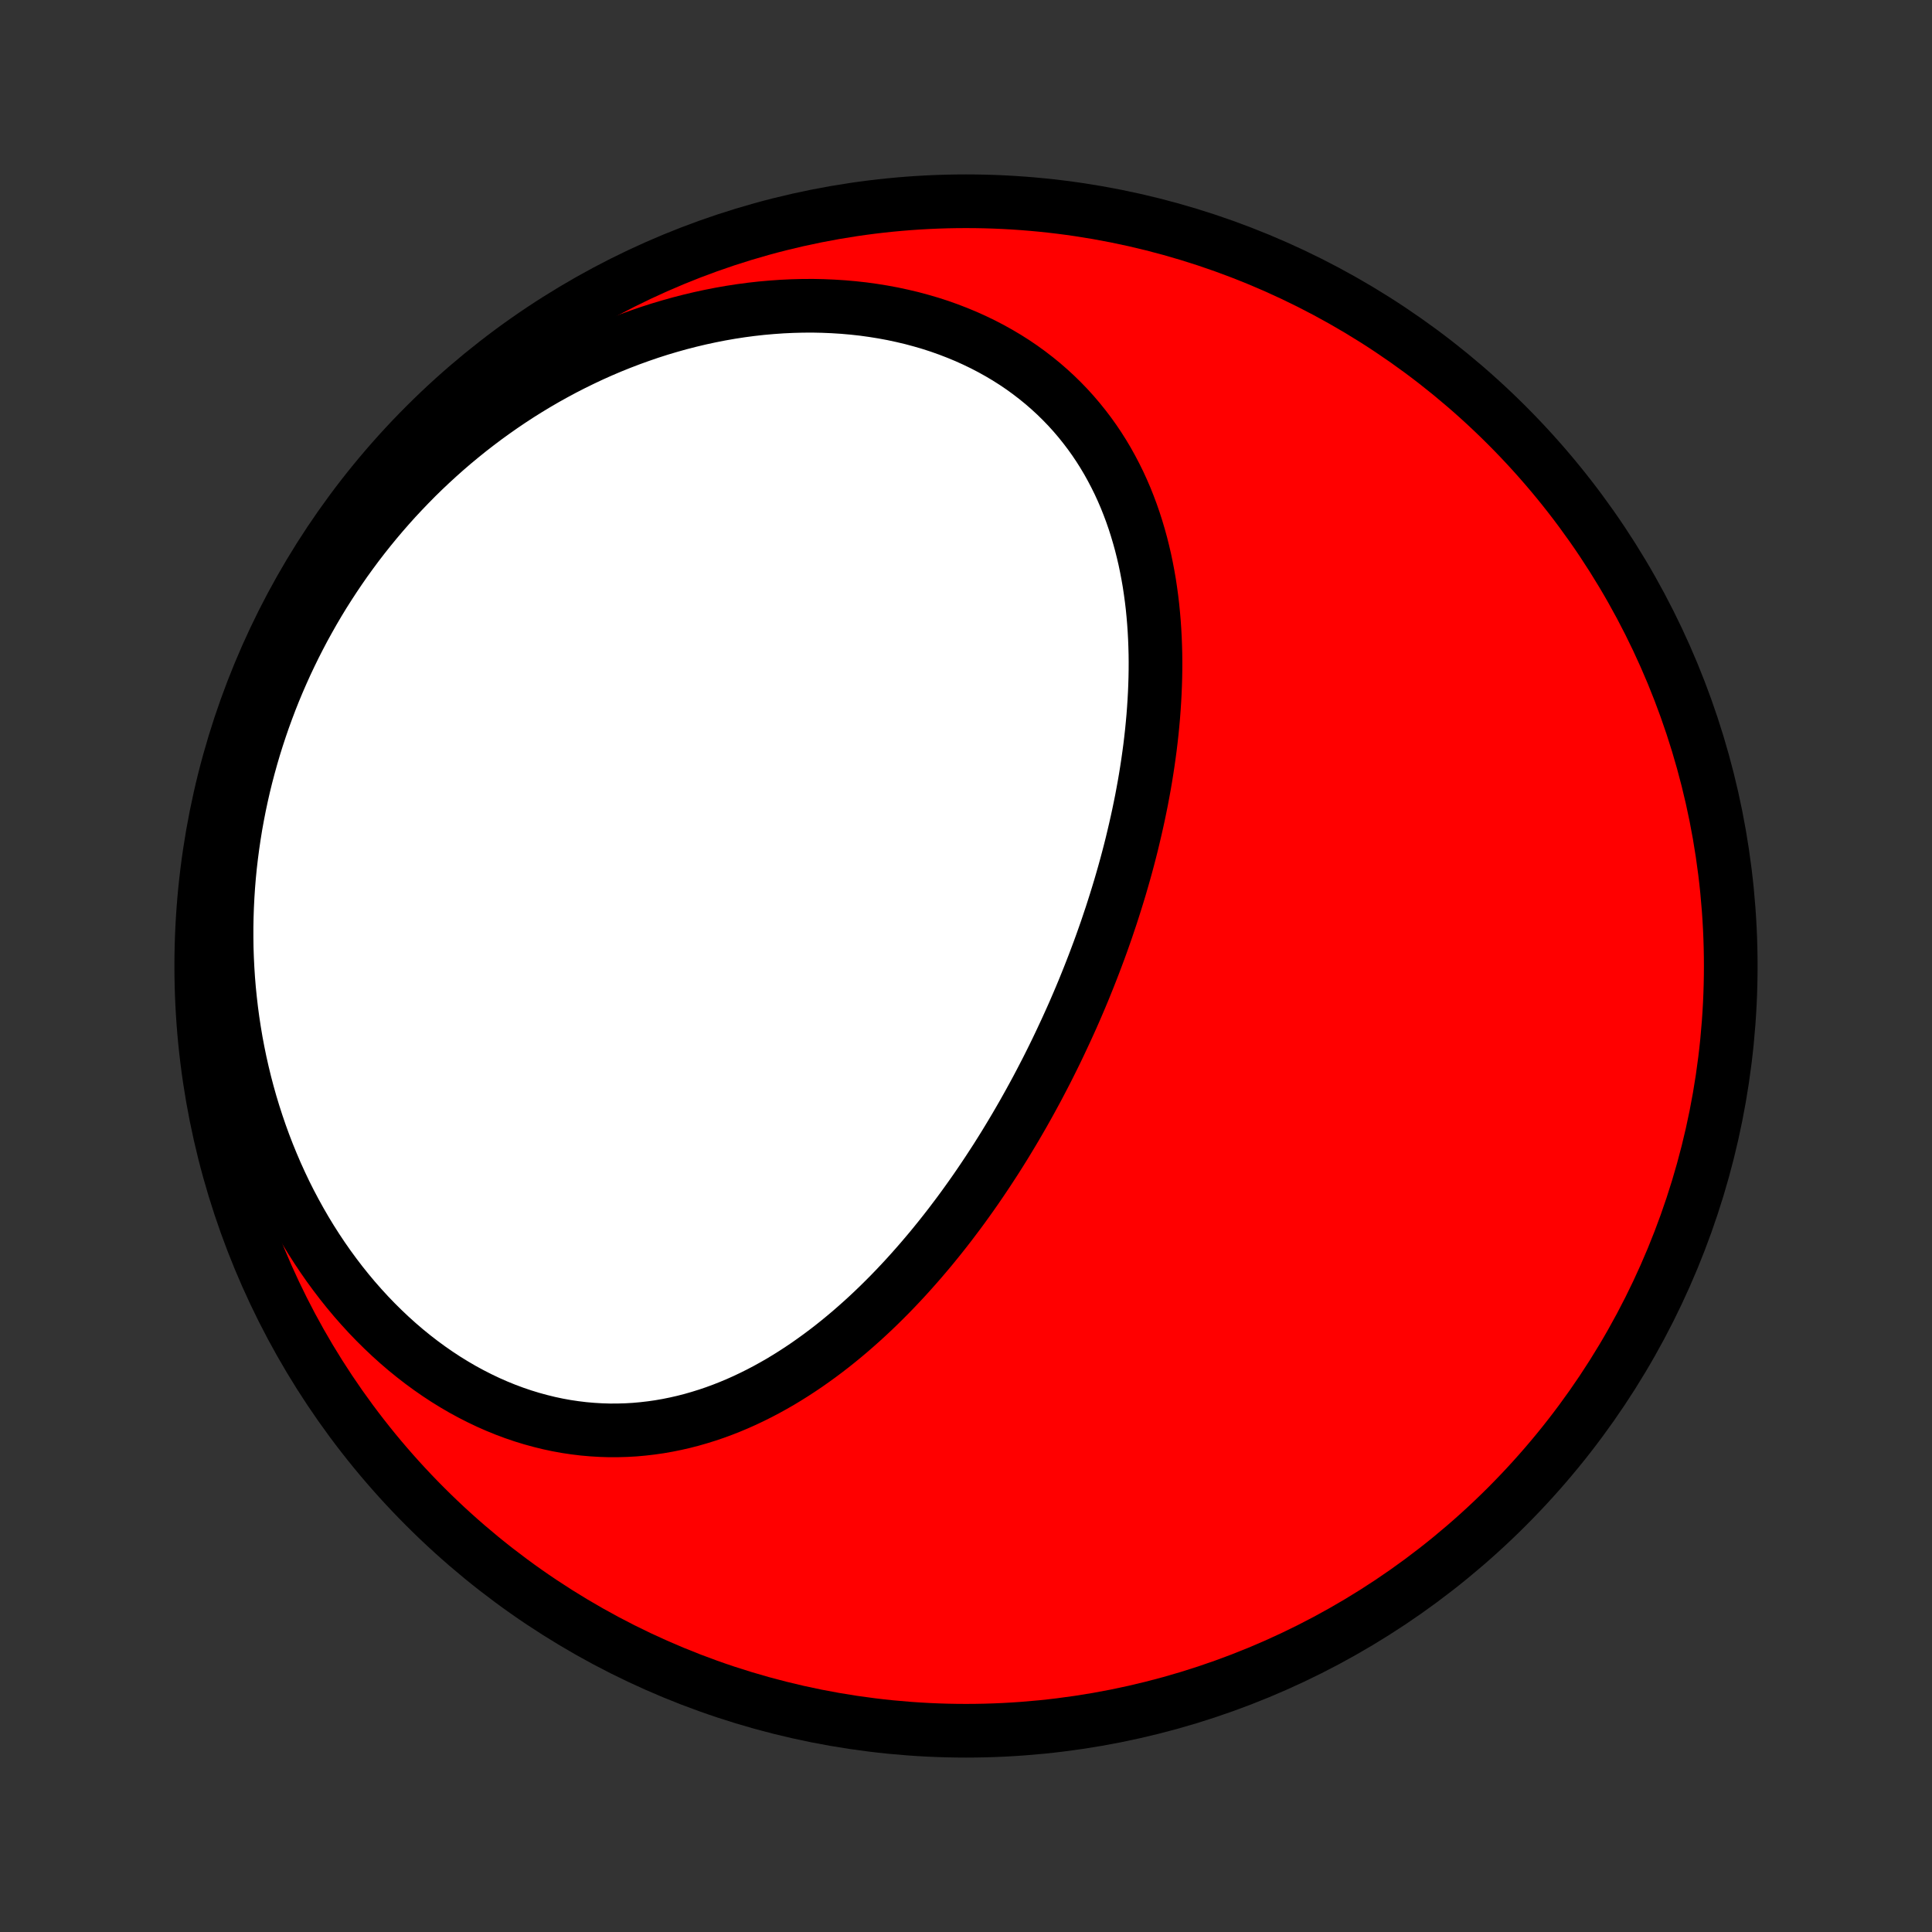 <?xml version="1.0" encoding="utf-8" standalone="no"?>
<!DOCTYPE svg PUBLIC "-//W3C//DTD SVG 1.1//EN"
  "http://www.w3.org/Graphics/SVG/1.1/DTD/svg11.dtd">
<!-- Created with matplotlib (http://matplotlib.org/) -->
<svg height="72pt" version="1.1" viewBox="0 0 72 72" width="72pt" xmlns="http://www.w3.org/2000/svg" xmlns:xlink="http://www.w3.org/1999/xlink">
 <rect x="0" y="0" width="72" height="72" fill="#333333" stroke="none"/>
 <defs>
  <style type="text/css">
*{stroke-linecap:butt;stroke-linejoin:round;}
  </style>
 </defs>
 <g id="figure_1">
  <g id="patch_1">
   <path d="
M0 72
L72 72
L72 0
L0 0
z
" style="fill:none;"/>
  </g>
  <g id="axes_1">
   <g id="PatchCollection_1">
    <defs>
     <path d="
M36 -7.5
C43.558 -7.5 50.808 -10.503 56.153 -15.848
C61.497 -21.192 64.5 -28.442 64.5 -36
C64.5 -43.558 61.497 -50.808 56.153 -56.153
C50.808 -61.497 43.558 -64.5 36 -64.5
C28.442 -64.5 21.192 -61.497 15.848 -56.153
C10.503 -50.808 7.5 -43.558 7.5 -36
C7.5 -28.442 10.503 -21.192 15.848 -15.848
C21.192 -10.503 28.442 -7.5 36 -7.5
z
" id="C0_0_a811fe30f3"/>
     <path d="
M39.724 -33.597
L39.836 -33.843
L39.947 -34.089
L40.056 -34.336
L40.163 -34.584
L40.269 -34.833
L40.373 -35.082
L40.475 -35.333
L40.576 -35.584
L40.675 -35.836
L40.773 -36.089
L40.869 -36.343
L40.964 -36.597
L41.057 -36.853
L41.148 -37.11
L41.238 -37.367
L41.325 -37.626
L41.412 -37.885
L41.496 -38.146
L41.579 -38.408
L41.66 -38.67
L41.74 -38.934
L41.817 -39.199
L41.893 -39.464
L41.967 -39.731
L42.039 -39.999
L42.109 -40.268
L42.177 -40.538
L42.242 -40.809
L42.306 -41.081
L42.368 -41.355
L42.428 -41.629
L42.485 -41.905
L42.541 -42.181
L42.593 -42.459
L42.644 -42.738
L42.692 -43.018
L42.737 -43.299
L42.78 -43.581
L42.82 -43.864
L42.858 -44.148
L42.892 -44.433
L42.924 -44.719
L42.952 -45.006
L42.978 -45.294
L43 -45.583
L43.019 -45.872
L43.035 -46.163
L43.047 -46.454
L43.056 -46.746
L43.061 -47.038
L43.062 -47.331
L43.059 -47.625
L43.051 -47.919
L43.04 -48.213
L43.024 -48.508
L43.004 -48.802
L42.979 -49.097
L42.95 -49.392
L42.915 -49.687
L42.875 -49.981
L42.831 -50.276
L42.78 -50.569
L42.724 -50.862
L42.663 -51.155
L42.595 -51.446
L42.522 -51.737
L42.442 -52.026
L42.356 -52.314
L42.264 -52.601
L42.165 -52.886
L42.059 -53.169
L41.947 -53.45
L41.827 -53.728
L41.7 -54.005
L41.565 -54.278
L41.423 -54.549
L41.274 -54.817
L41.117 -55.081
L40.952 -55.342
L40.779 -55.599
L40.598 -55.852
L40.409 -56.1
L40.212 -56.345
L40.008 -56.584
L39.795 -56.819
L39.574 -57.048
L39.344 -57.273
L39.107 -57.491
L38.862 -57.704
L38.609 -57.91
L38.349 -58.11
L38.081 -58.304
L37.805 -58.491
L37.521 -58.671
L37.231 -58.843
L36.933 -59.009
L36.629 -59.167
L36.318 -59.317
L36.001 -59.46
L35.678 -59.594
L35.349 -59.721
L35.014 -59.84
L34.674 -59.95
L34.328 -60.051
L33.979 -60.145
L33.624 -60.229
L33.266 -60.306
L32.904 -60.373
L32.538 -60.432
L32.169 -60.483
L31.798 -60.524
L31.424 -60.557
L31.047 -60.581
L30.669 -60.597
L30.289 -60.605
L29.908 -60.603
L29.525 -60.593
L29.142 -60.575
L28.759 -60.548
L28.375 -60.514
L27.991 -60.471
L27.608 -60.42
L27.225 -60.361
L26.843 -60.294
L26.462 -60.219
L26.083 -60.137
L25.705 -60.047
L25.328 -59.95
L24.954 -59.845
L24.581 -59.734
L24.211 -59.615
L23.844 -59.489
L23.479 -59.357
L23.116 -59.218
L22.757 -59.073
L22.4 -58.921
L22.047 -58.763
L21.697 -58.598
L21.35 -58.428
L21.007 -58.252
L20.668 -58.07
L20.332 -57.883
L20 -57.69
L19.671 -57.491
L19.347 -57.288
L19.027 -57.079
L18.711 -56.865
L18.399 -56.646
L18.091 -56.423
L17.787 -56.194
L17.488 -55.962
L17.193 -55.724
L16.902 -55.483
L16.616 -55.237
L16.334 -54.986
L16.057 -54.732
L15.784 -54.474
L15.516 -54.212
L15.253 -53.945
L14.994 -53.675
L14.739 -53.402
L14.49 -53.125
L14.245 -52.844
L14.005 -52.56
L13.769 -52.272
L13.538 -51.981
L13.312 -51.687
L13.091 -51.389
L12.874 -51.089
L12.663 -50.785
L12.456 -50.478
L12.254 -50.168
L12.056 -49.856
L11.864 -49.54
L11.677 -49.222
L11.495 -48.9
L11.317 -48.577
L11.145 -48.25
L10.977 -47.921
L10.815 -47.589
L10.657 -47.255
L10.505 -46.918
L10.357 -46.578
L10.215 -46.237
L10.078 -45.893
L9.947 -45.547
L9.82 -45.198
L9.699 -44.847
L9.583 -44.494
L9.472 -44.139
L9.367 -43.782
L9.267 -43.422
L9.172 -43.061
L9.083 -42.698
L9 -42.333
L8.922 -41.966
L8.85 -41.597
L8.783 -41.227
L8.723 -40.855
L8.668 -40.481
L8.619 -40.106
L8.575 -39.73
L8.538 -39.352
L8.507 -38.973
L8.482 -38.592
L8.463 -38.211
L8.45 -37.828
L8.443 -37.444
L8.443 -37.06
L8.448 -36.675
L8.461 -36.289
L8.48 -35.902
L8.505 -35.515
L8.537 -35.128
L8.576 -34.741
L8.621 -34.353
L8.673 -33.965
L8.732 -33.578
L8.797 -33.191
L8.87 -32.805
L8.949 -32.419
L9.036 -32.034
L9.129 -31.65
L9.23 -31.267
L9.337 -30.886
L9.452 -30.506
L9.574 -30.128
L9.703 -29.751
L9.839 -29.377
L9.982 -29.006
L10.133 -28.637
L10.29 -28.27
L10.455 -27.907
L10.626 -27.547
L10.805 -27.191
L10.991 -26.839
L11.184 -26.49
L11.383 -26.146
L11.589 -25.807
L11.802 -25.473
L12.022 -25.143
L12.248 -24.819
L12.481 -24.501
L12.719 -24.189
L12.964 -23.883
L13.215 -23.583
L13.472 -23.291
L13.734 -23.005
L14.002 -22.727
L14.275 -22.457
L14.553 -22.194
L14.836 -21.939
L15.123 -21.693
L15.415 -21.456
L15.711 -21.227
L16.01 -21.008
L16.314 -20.797
L16.62 -20.596
L16.93 -20.405
L17.242 -20.223
L17.557 -20.052
L17.875 -19.89
L18.194 -19.738
L18.514 -19.597
L18.836 -19.466
L19.16 -19.345
L19.483 -19.235
L19.808 -19.135
L20.133 -19.046
L20.457 -18.966
L20.782 -18.897
L21.106 -18.838
L21.43 -18.79
L21.752 -18.751
L22.073 -18.723
L22.393 -18.704
L22.712 -18.694
L23.028 -18.695
L23.343 -18.704
L23.656 -18.722
L23.966 -18.75
L24.274 -18.786
L24.58 -18.83
L24.883 -18.883
L25.184 -18.944
L25.481 -19.012
L25.776 -19.088
L26.068 -19.172
L26.357 -19.262
L26.643 -19.359
L26.926 -19.463
L27.205 -19.573
L27.482 -19.689
L27.755 -19.811
L28.025 -19.939
L28.292 -20.072
L28.555 -20.21
L28.816 -20.354
L29.073 -20.501
L29.326 -20.654
L29.577 -20.811
L29.824 -20.972
L30.069 -21.137
L30.309 -21.306
L30.547 -21.478
L30.782 -21.654
L31.014 -21.833
L31.242 -22.015
L31.467 -22.2
L31.69 -22.388
L31.909 -22.579
L32.126 -22.772
L32.339 -22.967
L32.55 -23.165
L32.758 -23.365
L32.962 -23.567
L33.165 -23.771
L33.364 -23.977
L33.561 -24.185
L33.755 -24.394
L33.946 -24.605
L34.135 -24.818
L34.321 -25.031
L34.505 -25.247
L34.687 -25.463
L34.865 -25.681
L35.042 -25.9
L35.216 -26.12
L35.388 -26.341
L35.557 -26.564
L35.725 -26.787
L35.89 -27.011
L36.052 -27.236
L36.213 -27.462
L36.372 -27.689
L36.528 -27.917
L36.682 -28.145
L36.835 -28.375
L36.985 -28.605
L37.134 -28.835
L37.28 -29.067
L37.425 -29.299
L37.567 -29.532
L37.708 -29.766
L37.847 -30
L37.984 -30.235
L38.12 -30.471
L38.253 -30.707
L38.385 -30.944
L38.515 -31.182
L38.644 -31.42
L38.77 -31.659
L38.895 -31.899
L39.019 -32.139
L39.14 -32.38
L39.26 -32.622
L39.379 -32.865
L39.495 -33.108
z
" id="C0_1_42c4c075e6"/>
    </defs>
    <g clip-path="url(#p1bffca34e9)">
     <use style="fill:#ff0000;stroke:#000000;stroke-width:2.0;" x="0.0" xlink:href="#C0_0_a811fe30f3" y="72.0"/>
    </g>
    <g clip-path="url(#p1bffca34e9)">
     <use style="fill:#ffffff;stroke:#000000;stroke-width:2.0;" x="0.0" xlink:href="#C0_1_42c4c075e6" y="72.0"/>
    </g>
   </g>
  </g>
 </g>
 <defs>
  <clipPath id="p1bffca34e9">
   <rect height="72.0" width="72.0" x="0.0" y="0.0"/>
  </clipPath>
 </defs>
</svg>
